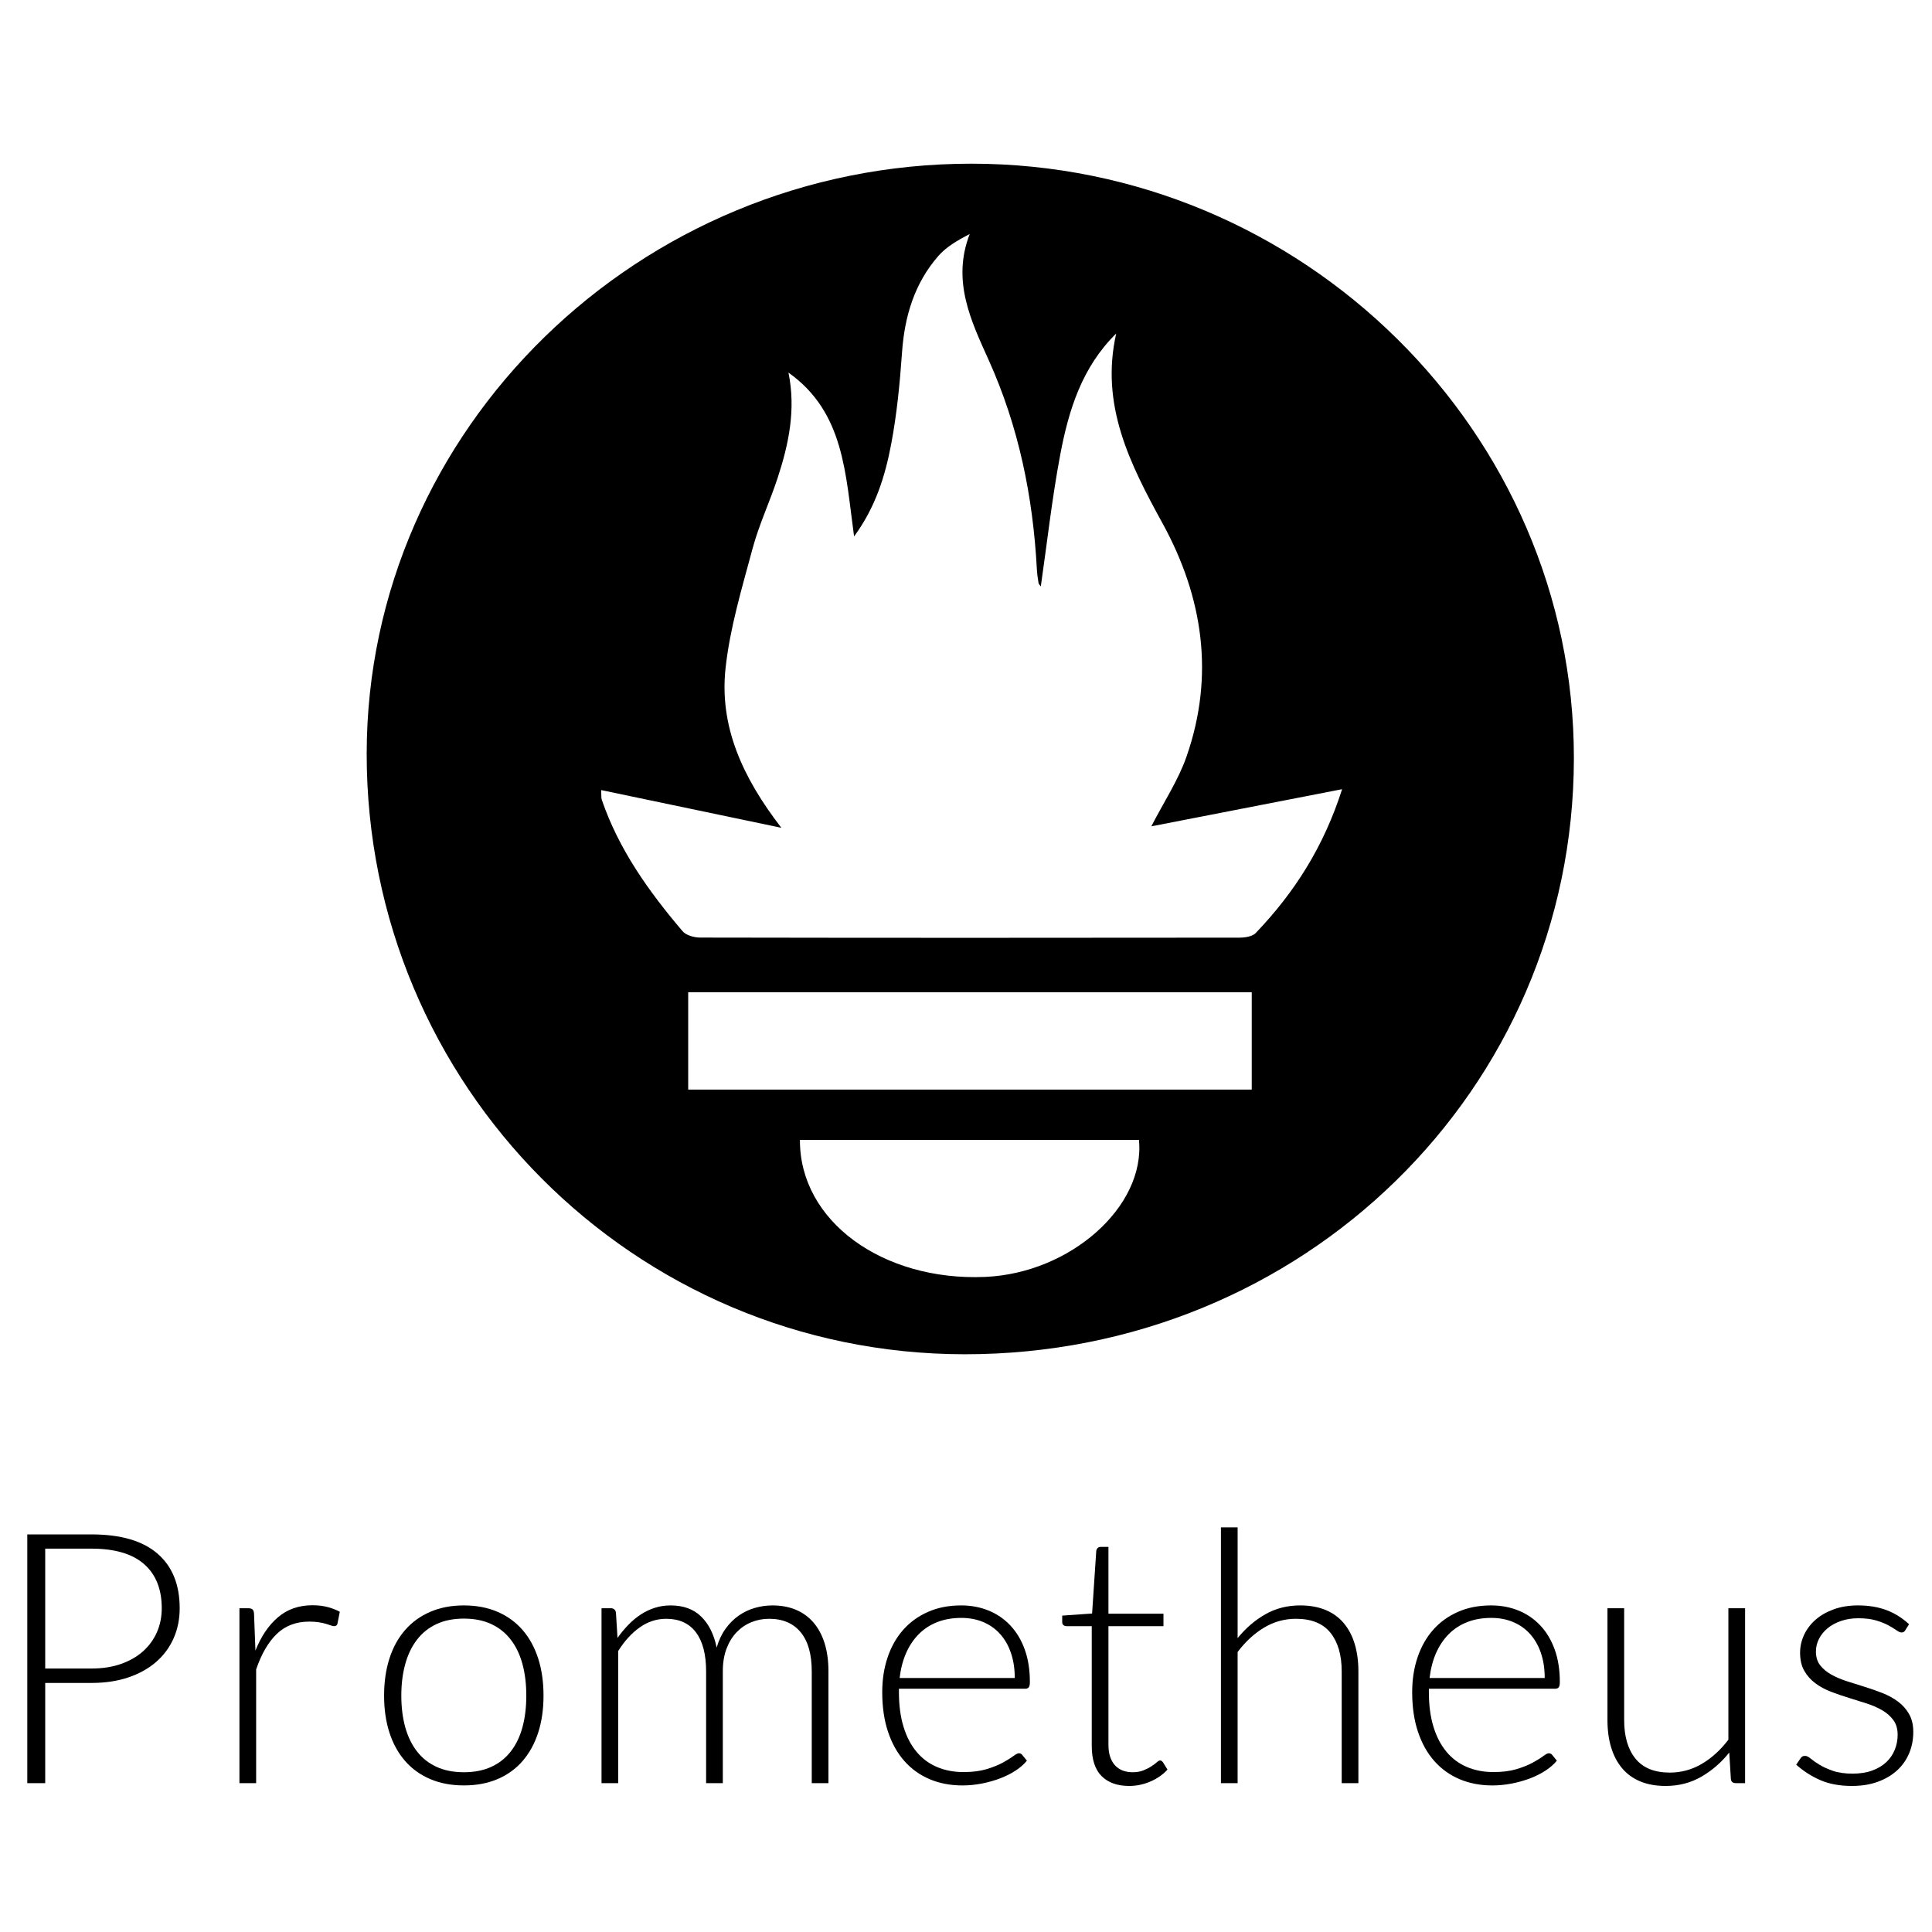 <?xml version="1.0" encoding="utf-8"?>
<!-- Generator: Adobe Illustrator 21.1.0, SVG Export Plug-In . SVG Version: 6.00 Build 0)  -->
<svg version="1.1" id="Layer_1" xmlns="http://www.w3.org/2000/svg" xmlns:xlink="http://www.w3.org/1999/xlink" x="0px" y="0px"
	 viewBox="0 0 432 432" enable-background="new 0 0 432 432" xml:space="preserve">
<g>
	<path d="M10.11,376.31v22.403H6.101v-55.615h14.346c6.524,0,11.444,1.428,14.758,4.284c3.314,2.857,4.973,6.931,4.973,12.223
		c0,2.438-0.452,4.677-1.357,6.721c-0.903,2.044-2.207,3.806-3.909,5.286c-1.705,1.481-3.773,2.634-6.209,3.459
		c-2.436,0.827-5.188,1.239-8.254,1.239H10.11z M10.11,373.086h10.337c2.462,0,4.665-0.34,6.603-1.023
		c1.939-0.681,3.583-1.624,4.933-2.829c1.348-1.206,2.383-2.626,3.103-4.265c0.72-1.637,1.082-3.425,1.082-5.365
		c0-4.27-1.318-7.558-3.951-9.865c-2.633-2.304-6.557-3.458-11.77-3.458H10.11V373.086z"/>
	<path d="M53.538,398.713v-39.109h1.966c0.445,0,0.767,0.093,0.961,0.276c0.197,0.184,0.308,0.498,0.336,0.944l0.313,8.253
		c1.258-3.17,2.934-5.653,5.033-7.448c2.096-1.794,4.676-2.692,7.743-2.692c1.179,0,2.265,0.125,3.261,0.374
		c0.996,0.249,1.939,0.609,2.83,1.08l-0.512,2.594c-0.076,0.42-0.34,0.629-0.785,0.629c-0.157,0-0.38-0.052-0.667-0.156
		c-0.29-0.105-0.648-0.222-1.082-0.354c-0.433-0.131-0.963-0.249-1.591-0.353c-0.63-0.104-1.35-0.158-2.163-0.158
		c-2.96,0-5.392,0.917-7.291,2.751c-1.899,1.834-3.439,4.48-4.618,7.939v25.43H53.538z"/>
	<path d="M103.729,358.975c2.802,0,5.311,0.479,7.527,1.435c2.214,0.957,4.081,2.313,5.6,4.068s2.677,3.871,3.479,6.347
		c0.799,2.477,1.197,5.248,1.197,8.315c0,3.064-0.398,5.829-1.197,8.291c-0.801,2.464-1.959,4.574-3.479,6.33
		s-3.386,3.103-5.6,4.046c-2.216,0.945-4.725,1.415-7.527,1.415c-2.805,0-5.313-0.47-7.527-1.415
		c-2.214-0.943-4.088-2.291-5.621-4.046c-1.533-1.756-2.698-3.865-3.497-6.33c-0.799-2.462-1.2-5.227-1.2-8.291
		c0-3.066,0.401-5.838,1.2-8.315c0.799-2.476,1.964-4.592,3.497-6.347c1.533-1.756,3.407-3.112,5.621-4.068
		C98.416,359.455,100.924,358.975,103.729,358.975z M103.729,396.277c2.332,0,4.368-0.401,6.112-1.2
		c1.742-0.799,3.196-1.945,4.361-3.439c1.167-1.494,2.038-3.293,2.615-5.403c0.577-2.11,0.864-4.475,0.864-7.094
		c0-2.594-0.287-4.954-0.864-7.077c-0.577-2.121-1.448-3.936-2.615-5.443c-1.165-1.507-2.619-2.666-4.361-3.479
		c-1.744-0.812-3.78-1.218-6.112-1.218c-2.332,0-4.37,0.406-6.112,1.218c-1.744,0.813-3.196,1.972-4.363,3.479
		c-1.165,1.507-2.043,3.321-2.633,5.443c-0.588,2.123-0.885,4.483-0.885,7.077c0,2.619,0.296,4.984,0.885,7.094
		c0.591,2.11,1.468,3.909,2.633,5.403c1.167,1.494,2.619,2.64,4.363,3.439C99.359,395.876,101.397,396.277,103.729,396.277z"/>
	<path d="M134.502,398.713v-39.109h2.045c0.681,0,1.072,0.329,1.179,0.983l0.352,5.659c0.76-1.073,1.573-2.057,2.439-2.947
		c0.864-0.891,1.788-1.657,2.77-2.3c0.982-0.642,2.031-1.139,3.145-1.493c1.112-0.354,2.286-0.532,3.516-0.532
		c2.856,0,5.137,0.833,6.839,2.497c1.705,1.664,2.856,3.975,3.46,6.937c0.47-1.625,1.13-3.026,1.98-4.206
		c0.85-1.179,1.825-2.154,2.923-2.927c1.1-0.772,2.298-1.349,3.592-1.729c1.295-0.38,2.622-0.571,3.984-0.571
		c1.934,0,3.674,0.322,5.217,0.964c1.547,0.643,2.858,1.592,3.947,2.85c1.084,1.258,1.913,2.804,2.492,4.638
		c0.574,1.834,0.862,3.93,0.862,6.288v24.998h-3.733v-24.998c0-3.825-0.825-6.741-2.478-8.745c-1.649-2.005-4.007-3.006-7.072-3.006
		c-1.364,0-2.668,0.249-3.912,0.747c-1.244,0.498-2.344,1.238-3.3,2.22c-0.957,0.983-1.716,2.208-2.281,3.676
		c-0.563,1.467-0.843,3.171-0.843,5.109v24.998h-3.736v-24.998c0-3.799-0.76-6.707-2.279-8.726
		c-1.519-2.017-3.733-3.026-6.642-3.026c-2.121,0-4.088,0.636-5.894,1.906c-1.809,1.272-3.421,3.033-4.836,5.286v29.557H134.502z"/>
	<path d="M214.917,358.975c2.2,0,4.238,0.381,6.11,1.141c1.876,0.76,3.497,1.867,4.873,3.321c1.376,1.453,2.45,3.242,3.224,5.364
		c0.774,2.123,1.158,4.56,1.158,7.312c0,0.577-0.083,0.97-0.255,1.179c-0.167,0.211-0.435,0.315-0.801,0.315h-28.223v0.746
		c0,2.934,0.338,5.517,1.024,7.743c0.681,2.228,1.649,4.095,2.909,5.603c1.255,1.505,2.775,2.638,4.558,3.398
		c1.779,0.762,3.771,1.142,5.975,1.142c1.964,0,3.664-0.218,5.109-0.648c1.441-0.433,2.65-0.917,3.632-1.454
		c0.987-0.537,1.765-1.021,2.339-1.454c0.579-0.433,0.996-0.648,1.26-0.648c0.338,0,0.602,0.132,0.787,0.394l1.019,1.258
		c-0.63,0.785-1.459,1.519-2.497,2.2c-1.033,0.681-2.186,1.265-3.456,1.749c-1.274,0.486-2.636,0.871-4.09,1.16
		c-1.454,0.287-2.914,0.431-4.382,0.431c-2.673,0-5.109-0.466-7.309-1.394c-2.2-0.931-4.09-2.286-5.665-4.067
		c-1.58-1.783-2.798-3.965-3.655-6.545c-0.862-2.58-1.292-5.535-1.292-8.863c0-2.802,0.398-5.391,1.2-7.762
		c0.797-2.372,1.95-4.416,3.456-6.132c1.51-1.716,3.354-3.058,5.545-4.029C209.655,359.461,212.137,358.975,214.917,358.975z
		 M214.972,361.766c-2.015,0-3.821,0.315-5.415,0.944c-1.598,0.629-2.978,1.532-4.141,2.712c-1.163,1.179-2.103,2.594-2.826,4.244
		c-0.718,1.651-1.195,3.498-1.431,5.543h25.745c0-2.097-0.292-3.978-0.866-5.642c-0.574-1.663-1.385-3.071-2.432-4.224
		c-1.047-1.153-2.302-2.037-3.766-2.653C218.372,362.074,216.751,361.766,214.972,361.766z"/>
	<path d="M252.487,399.341c-2.645,0-4.702-0.732-6.17-2.2c-1.468-1.468-2.2-3.733-2.2-6.8v-26.727h-5.619
		c-0.292,0-0.528-0.079-0.709-0.235c-0.185-0.157-0.278-0.38-0.278-0.668v-1.454l6.684-0.471l0.931-13.992
		c0.028-0.236,0.125-0.446,0.292-0.629c0.171-0.183,0.398-0.276,0.681-0.276h1.751v14.936h12.303v2.79h-12.303v26.53
		c0,1.075,0.139,1.999,0.412,2.772c0.278,0.771,0.653,1.408,1.139,1.906c0.486,0.498,1.056,0.864,1.709,1.1
		c0.658,0.236,1.362,0.354,2.122,0.354c0.945,0,1.756-0.139,2.441-0.415c0.681-0.273,1.269-0.574,1.765-0.903
		c0.5-0.327,0.908-0.628,1.218-0.903c0.315-0.276,0.565-0.412,0.75-0.412c0.208,0,0.417,0.13,0.625,0.391l1.024,1.651
		c-0.996,1.1-2.26,1.985-3.794,2.654C255.73,399.007,254.141,399.341,252.487,399.341z"/>
	<path d="M273.003,398.713v-57.188h3.733v24.761c1.811-2.227,3.872-4.002,6.193-5.326c2.316-1.322,4.919-1.985,7.8-1.985
		c2.149,0,4.044,0.342,5.679,1.023c1.64,0.681,2.992,1.664,4.067,2.947c1.075,1.284,1.89,2.83,2.436,4.638
		c0.551,1.809,0.829,3.852,0.829,6.132v24.998h-3.733v-24.998c0-3.669-0.843-6.544-2.515-8.627
		c-1.681-2.083-4.248-3.124-7.708-3.124c-2.566,0-4.952,0.662-7.152,1.985c-2.2,1.324-4.164,3.138-5.897,5.444v29.321H273.003z"/>
	<path d="M333.415,358.975c2.2,0,4.238,0.381,6.11,1.141c1.876,0.76,3.497,1.867,4.873,3.321c1.376,1.453,2.45,3.242,3.224,5.364
		c0.774,2.123,1.158,4.56,1.158,7.312c0,0.577-0.083,0.97-0.255,1.179c-0.167,0.211-0.435,0.315-0.801,0.315H319.5v0.746
		c0,2.934,0.338,5.517,1.024,7.743c0.681,2.228,1.649,4.095,2.909,5.603c1.255,1.505,2.775,2.638,4.558,3.398
		c1.779,0.762,3.771,1.142,5.975,1.142c1.964,0,3.664-0.218,5.109-0.648c1.441-0.433,2.65-0.917,3.632-1.454
		c0.987-0.537,1.765-1.021,2.339-1.454c0.579-0.433,0.996-0.648,1.26-0.648c0.338,0,0.602,0.132,0.787,0.394l1.019,1.258
		c-0.63,0.785-1.459,1.519-2.497,2.2c-1.033,0.681-2.186,1.265-3.456,1.749c-1.274,0.486-2.636,0.871-4.09,1.16
		c-1.454,0.287-2.914,0.431-4.382,0.431c-2.673,0-5.109-0.466-7.309-1.394c-2.2-0.931-4.09-2.286-5.665-4.067
		c-1.58-1.783-2.798-3.965-3.655-6.545c-0.862-2.58-1.292-5.535-1.292-8.863c0-2.802,0.398-5.391,1.2-7.762
		c0.797-2.372,1.95-4.416,3.456-6.132c1.51-1.716,3.354-3.058,5.545-4.029C328.153,359.461,330.635,358.975,333.415,358.975z
		 M333.47,361.766c-2.015,0-3.821,0.315-5.415,0.944c-1.598,0.629-2.978,1.532-4.141,2.712c-1.163,1.179-2.103,2.594-2.826,4.244
		c-0.718,1.651-1.195,3.498-1.431,5.543h25.745c0-2.097-0.292-3.978-0.866-5.642c-0.574-1.663-1.385-3.071-2.432-4.224
		s-2.302-2.037-3.766-2.653C336.87,362.074,335.249,361.766,333.47,361.766z"/>
	<path d="M363.167,359.604v24.997c0,3.671,0.838,6.545,2.524,8.627c1.681,2.084,4.243,3.127,7.689,3.127
		c2.548,0,4.929-0.648,7.138-1.945c2.21-1.297,4.192-3.099,5.952-5.406v-29.4h3.738v39.109h-2.061c-0.723,0-1.098-0.34-1.126-1.021
		l-0.357-5.818c-1.806,2.254-3.9,4.062-6.276,5.424c-2.372,1.362-5.017,2.043-7.93,2.043c-2.177,0-4.081-0.34-5.707-1.021
		c-1.626-0.681-2.978-1.663-4.053-2.948c-1.075-1.283-1.89-2.83-2.441-4.637c-0.551-1.809-0.825-3.852-0.825-6.133v-24.997H363.167z
		"/>
	<path d="M426.052,364.478c-0.185,0.367-0.472,0.55-0.866,0.55c-0.287,0-0.662-0.163-1.121-0.491
		c-0.459-0.328-1.061-0.694-1.807-1.1c-0.746-0.406-1.663-0.774-2.751-1.101c-1.089-0.327-2.418-0.491-3.988-0.491
		c-1.417,0-2.705,0.203-3.872,0.608c-1.167,0.405-2.163,0.947-2.988,1.627c-0.825,0.679-1.468,1.47-1.927,2.37
		c-0.459,0.902-0.686,1.849-0.686,2.843c0,1.228,0.315,2.248,0.94,3.057c0.63,0.811,1.454,1.502,2.478,2.079
		c1.024,0.574,2.182,1.07,3.479,1.489c1.297,0.417,2.626,0.836,3.988,1.255c1.362,0.419,2.691,0.885,3.988,1.397
		c1.297,0.51,2.46,1.146,3.479,1.906c1.024,0.76,1.848,1.688,2.478,2.789c0.63,1.102,0.94,2.439,0.94,4.009
		c0,1.705-0.306,3.289-0.922,4.757c-0.616,1.468-1.505,2.738-2.673,3.812c-1.167,1.075-2.599,1.925-4.303,2.555
		c-1.705,0.63-3.641,0.943-5.818,0.943c-2.751,0-5.123-0.438-7.115-1.316s-3.771-2.024-5.345-3.439l0.908-1.336
		c0.13-0.211,0.273-0.366,0.431-0.472c0.158-0.104,0.38-0.158,0.667-0.158c0.343,0,0.76,0.211,1.26,0.63
		c0.496,0.419,1.144,0.871,1.945,1.355c0.797,0.486,1.793,0.938,2.988,1.357c1.19,0.419,2.663,0.628,4.419,0.628
		c1.649,0,3.103-0.229,4.363-0.688c1.255-0.456,2.307-1.079,3.145-1.867c0.838-0.785,1.473-1.709,1.904-2.77
		c0.435-1.061,0.648-2.182,0.648-3.361c0-1.311-0.315-2.397-0.94-3.263c-0.63-0.864-1.454-1.596-2.478-2.2
		c-1.024-0.602-2.182-1.114-3.479-1.533c-1.297-0.419-2.631-0.838-4.007-1.258c-1.376-0.419-2.714-0.878-4.011-1.376
		c-1.297-0.496-2.455-1.126-3.479-1.885c-1.019-0.76-1.848-1.684-2.474-2.772c-0.63-1.087-0.945-2.442-0.945-4.068
		c0-1.388,0.301-2.725,0.903-4.009c0.602-1.283,1.464-2.41,2.575-3.379c1.112-0.969,2.469-1.743,4.067-2.32
		c1.598-0.576,3.395-0.865,5.387-0.865c2.381,0,4.498,0.346,6.346,1.036c1.848,0.691,3.544,1.747,5.091,3.169L426.052,364.478z"/>
</g>
<g>
	<path d="M217.225,36.6c74.029,0.016,134.792,60.015,134.699,133.005c-0.094,74.099-60.609,133.266-136.248,133.212
		c-73.947-0.052-133.736-60.114-133.684-134.295C82.044,95.985,142.934,36.585,217.225,36.6z M176.303,83.316
		c1.697,8.305,0.049,16.051-2.461,23.669c-1.738,5.276-4.14,10.356-5.575,15.703c-2.364,8.811-5.045,17.674-6.029,26.686
		c-1.414,12.959,3.708,24.372,12.474,35.722c-14.238-2.98-27.15-5.683-40.294-8.434c0.07,1.266-0.005,1.745,0.134,2.151
		c3.819,11.154,10.54,20.551,18.074,29.409c0.797,0.937,2.612,1.419,3.956,1.421c40.176,0.074,80.352,0.069,120.528,0.018
		c1.246-0.002,2.909-0.236,3.674-1.035c8.611-8.999,15.196-19.248,19.312-32.16c-14.757,2.873-28.728,5.593-42.656,8.304
		c2.814-5.482,6.026-10.303,7.872-15.599c6.316-18.119,3.698-35.638-5.367-52.159c-7.275-13.259-13.985-26.46-10.356-42.44
		c-7.682,7.542-10.632,17.144-12.505,27.039c-1.844,9.746-2.931,19.635-4.359,29.523c-0.203-0.299-0.466-0.519-0.507-0.775
		c-0.165-1.038-0.319-2.083-0.375-3.131c-0.867-16.196-4.049-31.802-10.765-46.706c-3.953-8.773-8.313-17.743-4.238-28.209
		c-2.758,1.446-5.25,2.883-7.037,4.934c-5.333,6.123-7.538,13.478-8.105,21.53c-0.485,6.879-1.149,13.791-2.432,20.557
		c-1.348,7.109-3.486,14.077-8.291,20.611C189.035,105.986,188.819,92.183,176.303,83.316z M279.892,221.873
		c-42.381,0-84.128,0-126.01,0c0,7.462,0,14.596,0,21.762c42.191,0,84.071,0,126.01,0
		C279.892,236.221,279.892,229.192,279.892,221.873z M178.867,254.878c-0.104,18.121,18.462,31.621,41.409,30.642
		c19.016-0.812,35.846-15.685,34.399-30.642C229.512,254.878,204.327,254.878,178.867,254.878z"/>
</g>
</svg>
